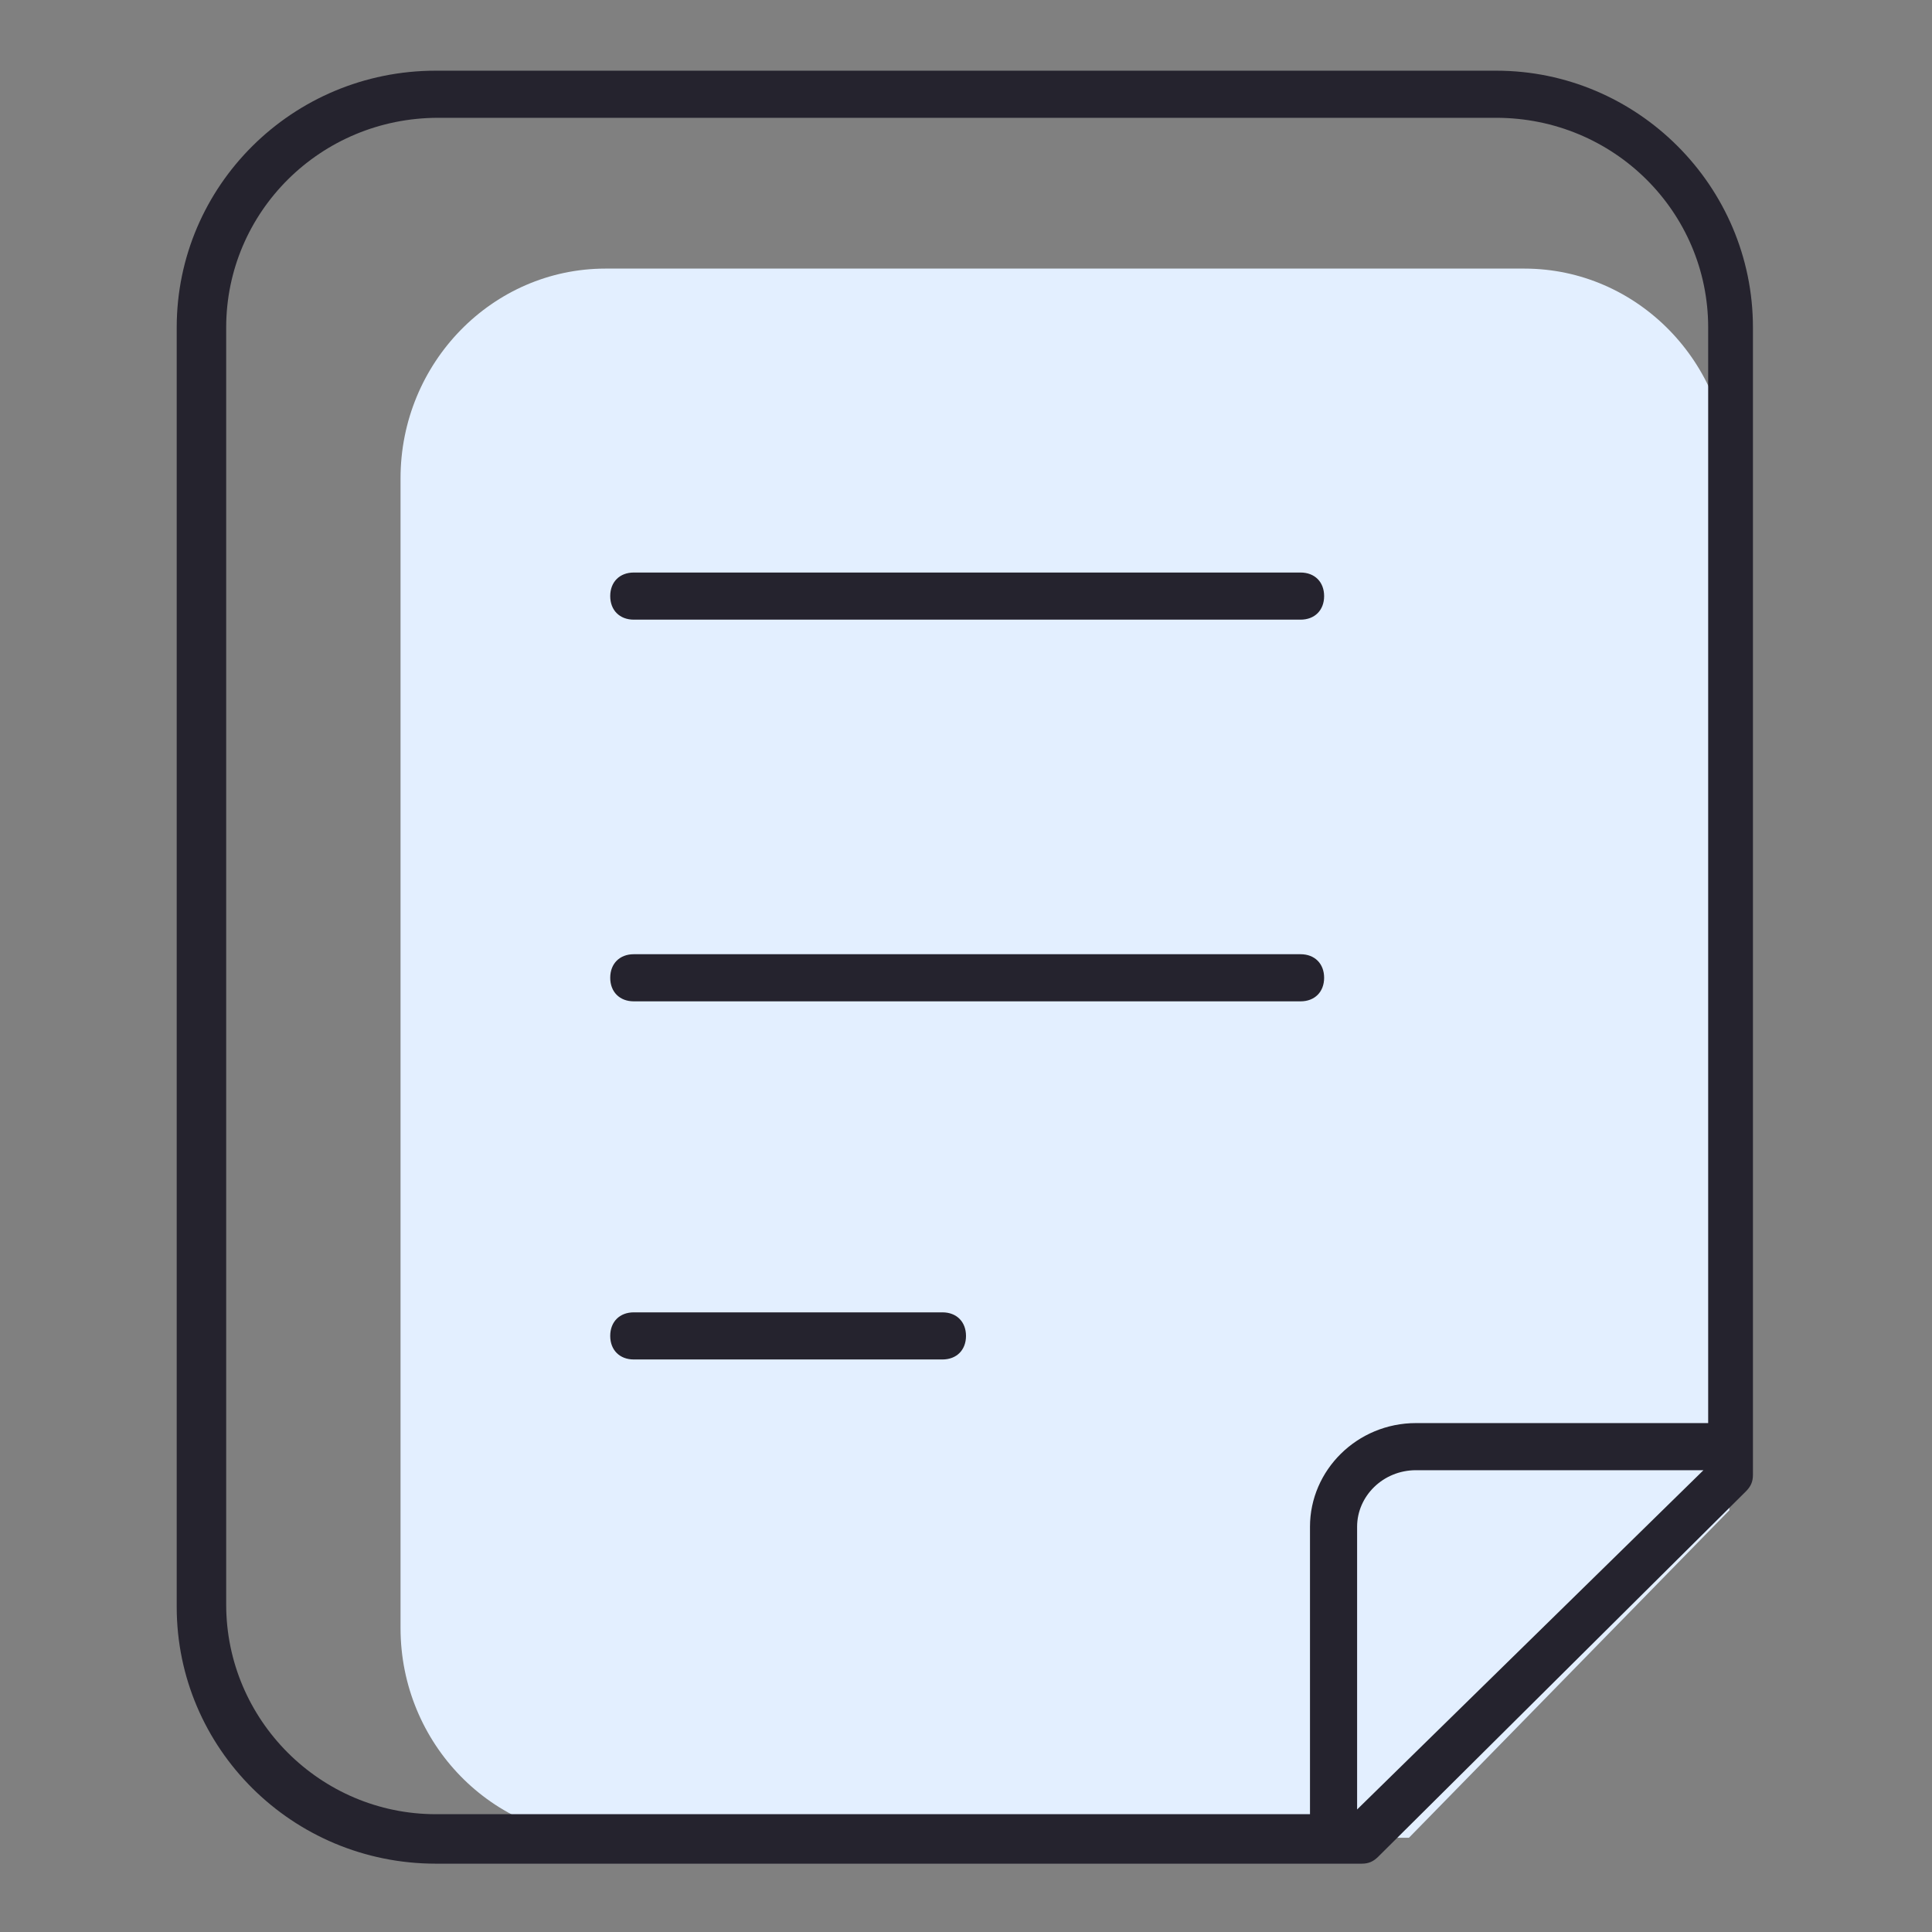<?xml version="1.0" standalone="no"?><!DOCTYPE svg PUBLIC "-//W3C//DTD SVG 1.1//EN" "http://www.w3.org/Graphics/SVG/1.1/DTD/svg11.dtd"><svg class="icon" width="200px" height="200.00px" viewBox="0 0 1024 1024" version="1.1" xmlns="http://www.w3.org/2000/svg"><rect x="0" y="0" width="1024" height="1024" fill="#808080" stroke="none"/><path d="M746.771 974.049H320.937c-59.941 0-108.644-49.951-108.644-111.141V253.502c0-61.19 48.702-111.141 108.644-111.141h487.024c59.941 0 108.644 49.951 108.644 111.141v546.966L746.771 974.049z" fill="#E3EFFF" /><path d="M792.976 37.463h-561.951c-76.176 0-137.366 61.19-137.366 136.117v678.088c0 74.927 61.19 136.117 137.366 136.117h490.771c3.746 0 6.244-1.249 8.741-3.746l194.81-193.561c2.498-2.498 3.746-4.995 3.746-8.741V173.58c0-74.927-61.19-136.117-136.117-136.117zM119.883 850.42V173.58c0-61.19 49.951-111.141 112.39-111.141h560.702c62.439 0 112.39 49.951 112.39 111.141v580.683H750.517c-31.22 0-56.195 24.976-56.195 54.946V961.561H231.024c-61.19 0-111.141-49.951-111.141-111.141z m599.415 108.644v-149.854c0-16.234 13.737-29.971 31.22-29.971h152.351L719.298 959.063z" fill="#25232E" /><path d="M335.922 328.429h353.405c7.493 0 12.488-4.995 12.488-12.488s-4.995-12.488-12.488-12.488H335.922c-7.493 0-12.488 4.995-12.488 12.488s4.995 12.488 12.488 12.488zM335.922 530.732h353.405c7.493 0 12.488-4.995 12.488-12.488s-4.995-12.488-12.488-12.488H335.922c-7.493 0-12.488 4.995-12.488 12.488s4.995 12.488 12.488 12.488zM499.512 695.571H335.922c-7.493 0-12.488 4.995-12.488 12.488s4.995 12.488 12.488 12.488H499.512c7.493 0 12.488-4.995 12.488-12.488s-4.995-12.488-12.488-12.488z" fill="#25232E" /></svg>